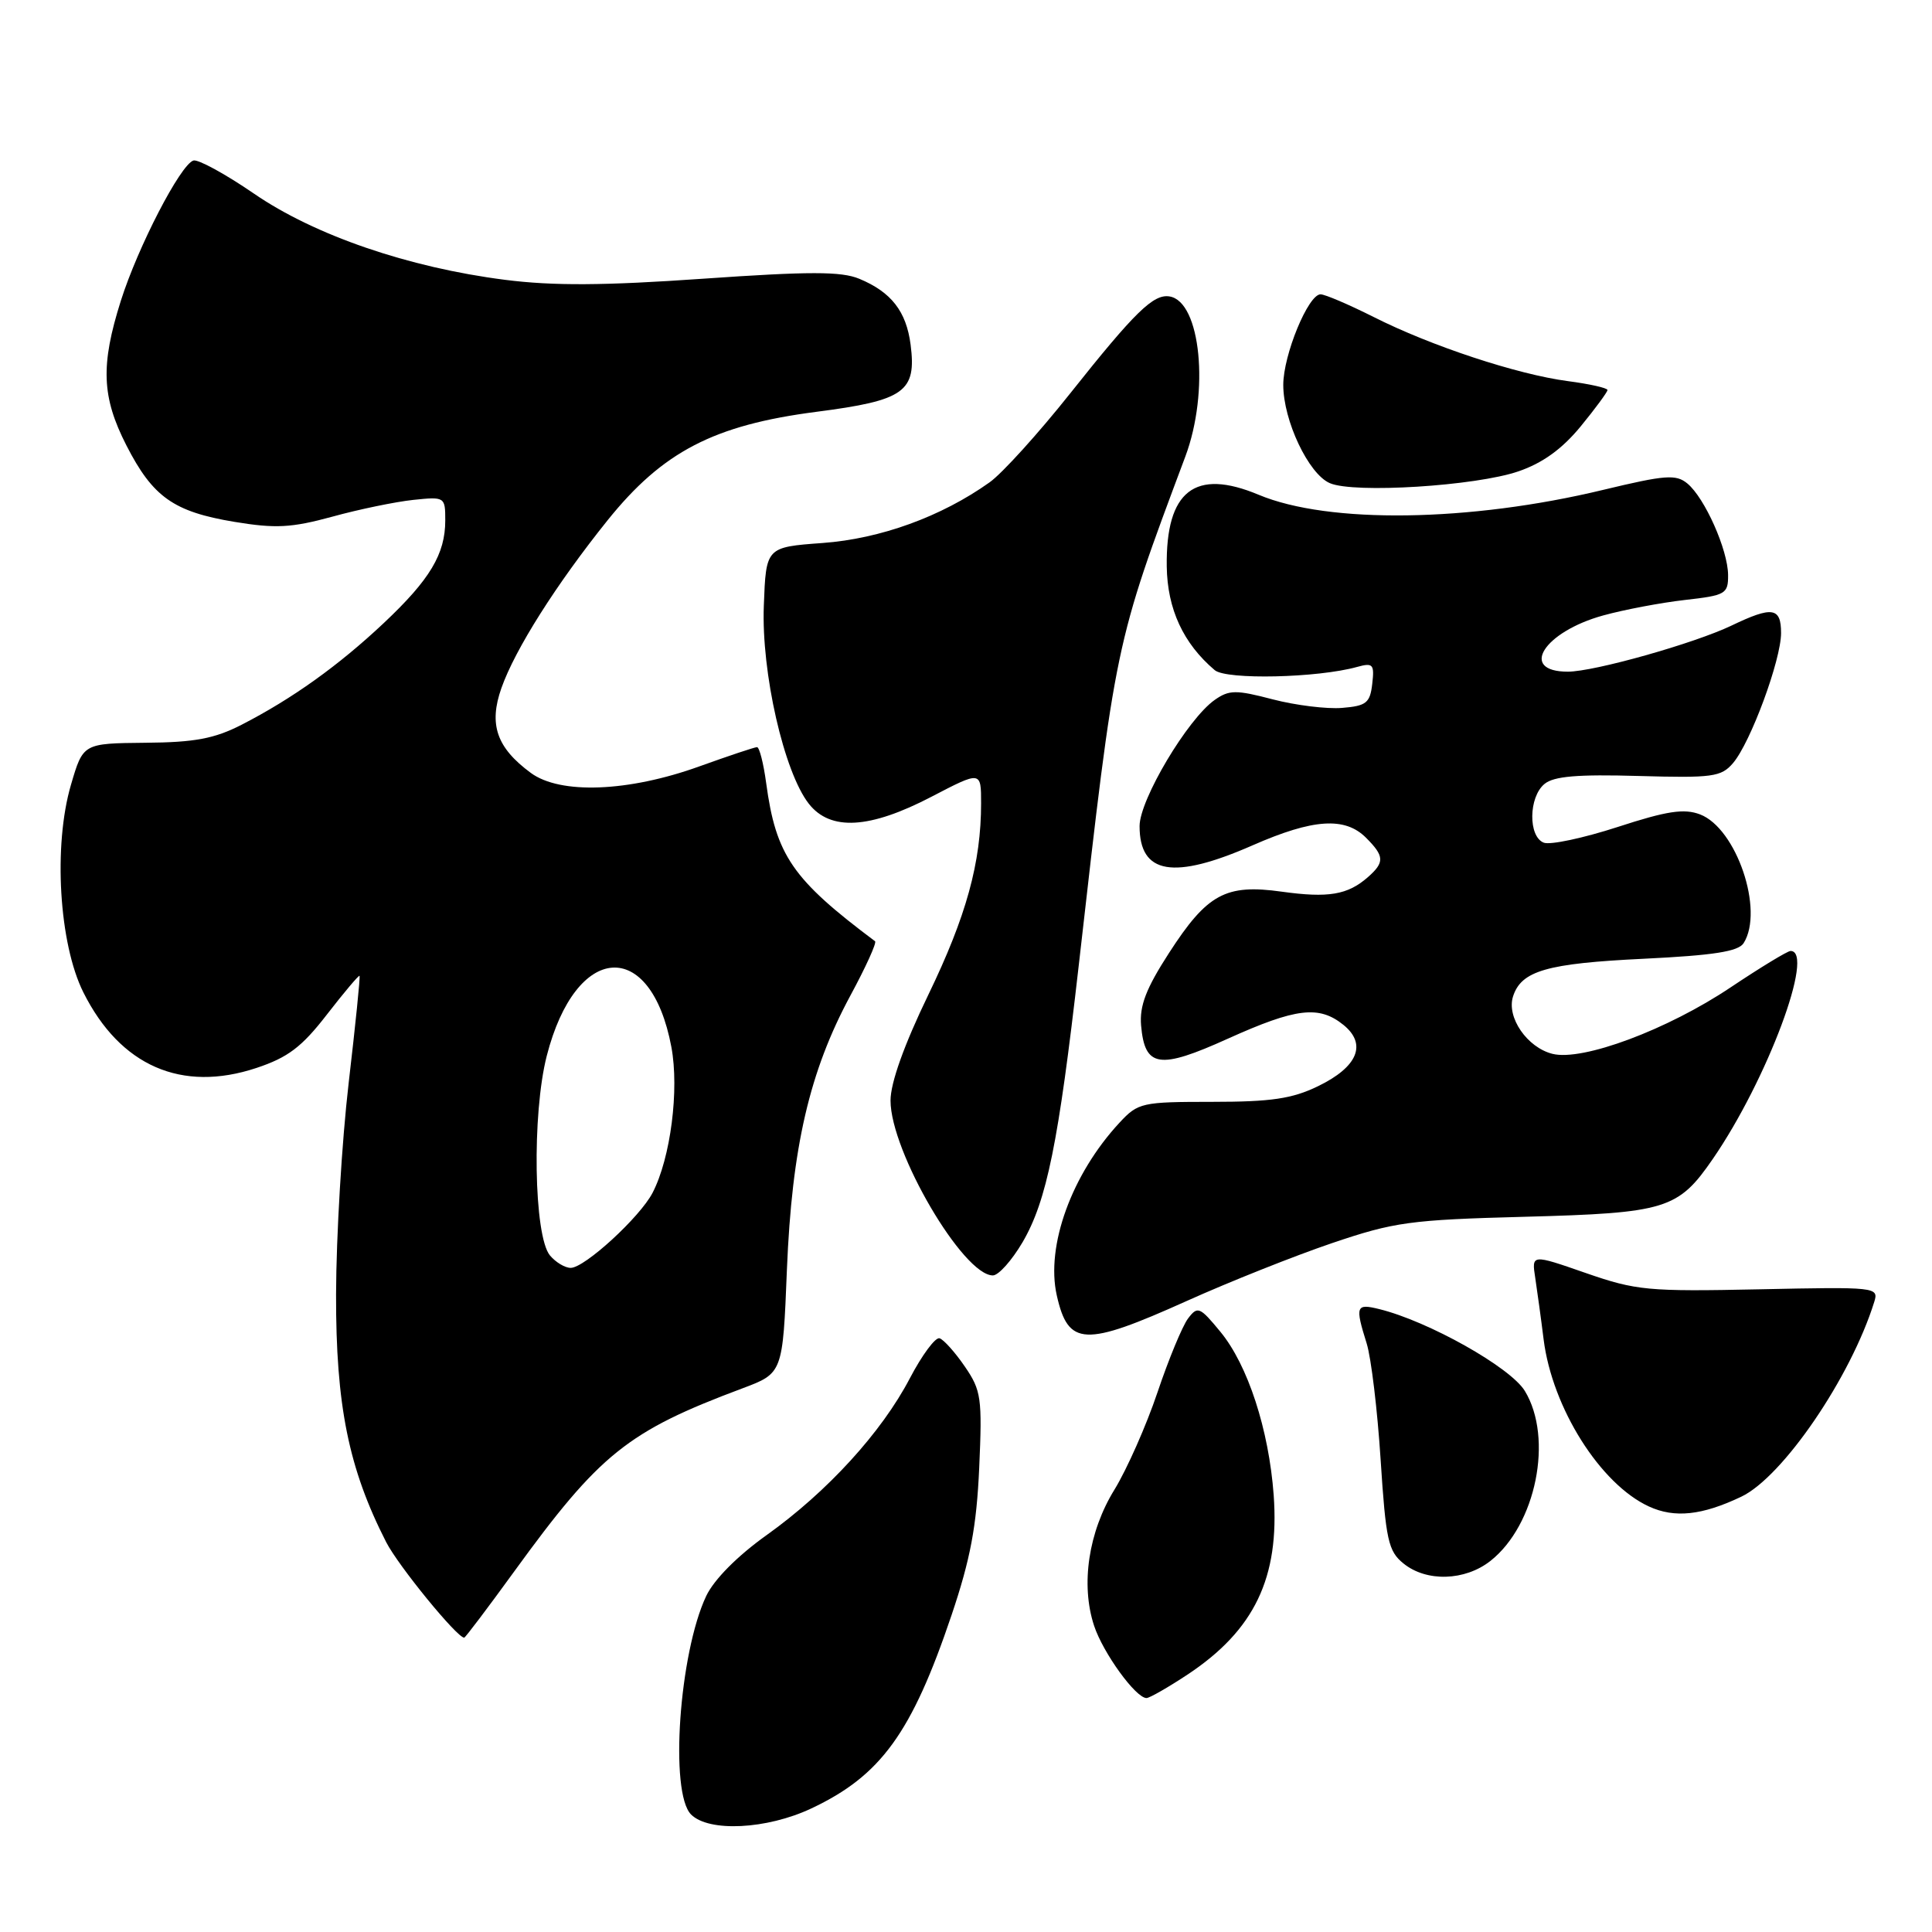 <?xml version="1.0" encoding="UTF-8" standalone="no"?>
<!DOCTYPE svg PUBLIC "-//W3C//DTD SVG 1.1//EN" "http://www.w3.org/Graphics/SVG/1.1/DTD/svg11.dtd" >
<svg xmlns="http://www.w3.org/2000/svg" xmlns:xlink="http://www.w3.org/1999/xlink" version="1.1" viewBox="0 0 256 256">
 <g >
 <path fill="currentColor"
d=" M 107.50 239.63 C 116.72 235.29 120.81 229.64 126.09 214.00 C 128.58 206.61 129.40 202.28 129.75 194.50 C 130.16 185.25 130.02 184.24 127.85 181.08 C 126.56 179.19 125.05 177.51 124.50 177.33 C 123.95 177.15 122.18 179.54 120.56 182.63 C 116.82 189.79 109.62 197.67 101.58 203.41 C 97.71 206.17 94.62 209.29 93.58 211.47 C 89.99 219.05 88.70 237.56 91.57 240.43 C 93.93 242.79 101.60 242.41 107.50 239.63 Z  M 157.37 221.88 C 166.22 216.01 169.56 209.04 168.77 198.11 C 168.13 189.42 165.34 180.87 161.71 176.47 C 158.98 173.15 158.69 173.03 157.42 174.71 C 156.68 175.69 154.85 180.10 153.37 184.50 C 151.89 188.90 149.32 194.69 147.68 197.37 C 144.22 202.98 143.18 209.97 144.97 215.41 C 146.16 219.02 150.49 225.00 151.92 225.00 C 152.32 225.00 154.78 223.59 157.37 221.88 Z  M 68.12 208.25 C 79.47 192.61 83.15 189.66 98.36 183.97 C 103.72 181.96 103.72 181.96 104.27 168.23 C 104.93 152.02 107.26 141.97 112.68 131.92 C 114.72 128.15 116.19 124.91 115.95 124.72 C 104.99 116.51 102.82 113.35 101.52 103.75 C 101.17 101.14 100.62 99.00 100.31 99.00 C 100.00 99.00 96.56 100.15 92.67 101.55 C 83.27 104.94 74.23 105.29 70.33 102.41 C 65.80 99.07 64.74 95.99 66.44 91.17 C 68.25 86.03 73.72 77.40 80.50 68.95 C 87.81 59.85 94.58 56.33 108.16 54.57 C 119.87 53.06 121.46 51.92 120.66 45.67 C 120.09 41.26 118.10 38.70 113.86 36.94 C 111.48 35.95 107.25 35.95 93.18 36.93 C 80.03 37.85 73.30 37.89 66.93 37.08 C 54.13 35.45 41.68 31.18 33.63 25.64 C 29.84 23.04 26.24 21.08 25.63 21.27 C 23.91 21.81 18.27 32.72 16.01 39.86 C 13.31 48.40 13.47 52.60 16.75 59.02 C 20.25 65.86 23.00 67.81 31.07 69.15 C 36.53 70.05 38.61 69.94 44.04 68.46 C 47.59 67.48 52.41 66.49 54.75 66.24 C 58.94 65.80 59.00 65.84 59.00 68.95 C 59.00 73.41 56.98 76.79 50.85 82.56 C 44.87 88.19 38.72 92.59 32.00 96.04 C 28.42 97.87 25.81 98.37 19.26 98.42 C 11.01 98.50 11.01 98.50 9.40 104.00 C 7.04 112.06 7.82 125.05 11.05 131.50 C 15.93 141.25 24.07 144.80 33.98 141.51 C 38.16 140.12 39.99 138.73 43.31 134.44 C 45.58 131.51 47.53 129.20 47.64 129.30 C 47.75 129.41 47.10 135.80 46.20 143.50 C 45.30 151.20 44.55 163.80 44.53 171.50 C 44.50 186.22 46.18 194.56 51.17 204.34 C 52.78 207.48 60.55 217.00 61.51 217.00 C 61.65 217.00 64.63 213.06 68.12 208.25 Z  M 197.49 206.83 C 203.53 202.07 205.86 190.57 202.05 184.31 C 200.14 181.17 189.26 175.06 182.75 173.46 C 179.67 172.70 179.54 173.05 181.09 178.01 C 181.69 179.93 182.52 186.87 182.94 193.42 C 183.63 204.09 183.95 205.54 185.97 207.17 C 189.01 209.64 194.11 209.49 197.49 206.83 Z  M 230.71 198.33 C 236.21 195.73 245.23 182.52 248.35 172.50 C 248.96 170.55 248.59 170.51 233.13 170.84 C 218.35 171.15 216.81 171.00 210.12 168.68 C 202.94 166.18 202.94 166.18 203.43 169.34 C 203.69 171.08 204.20 174.75 204.54 177.50 C 205.69 186.57 212.05 196.66 218.50 199.62 C 221.89 201.18 225.52 200.80 230.71 198.33 Z  M 157.24 172.39 C 162.88 169.85 171.55 166.40 176.50 164.72 C 184.75 161.92 186.87 161.63 202.00 161.23 C 220.77 160.73 222.36 160.24 226.96 153.56 C 234.16 143.10 240.56 125.96 237.25 126.01 C 236.84 126.02 233.27 128.19 229.32 130.83 C 220.93 136.45 209.70 140.64 205.71 139.64 C 202.36 138.80 199.61 134.81 200.48 132.05 C 201.57 128.63 204.94 127.66 217.80 127.04 C 227.06 126.59 230.34 126.08 231.04 124.97 C 233.78 120.63 230.09 109.75 225.26 107.91 C 223.15 107.11 220.88 107.45 214.35 109.58 C 209.82 111.05 205.41 111.99 204.56 111.66 C 202.48 110.86 202.54 105.62 204.65 103.88 C 205.88 102.85 209.05 102.59 217.10 102.82 C 226.92 103.10 228.06 102.95 229.63 101.12 C 231.96 98.40 236.00 87.45 236.00 83.88 C 236.00 80.47 234.84 80.30 229.44 82.89 C 224.49 85.26 211.23 89.00 207.75 89.00 C 201.22 89.00 204.53 83.73 212.43 81.55 C 215.22 80.78 220.09 79.86 223.25 79.50 C 228.66 78.89 229.00 78.70 228.98 76.18 C 228.95 72.84 225.89 65.98 223.59 64.07 C 222.08 62.82 220.67 62.93 212.43 64.91 C 194.76 69.17 176.05 69.44 166.78 65.56 C 158.33 62.02 154.47 65.03 154.60 75.06 C 154.68 80.71 156.80 85.28 160.96 88.80 C 162.51 90.10 174.60 89.83 179.83 88.37 C 181.93 87.79 182.13 88.02 181.83 90.61 C 181.54 93.14 181.05 93.54 177.84 93.80 C 175.83 93.97 171.69 93.46 168.65 92.67 C 163.77 91.39 162.87 91.40 160.96 92.74 C 157.38 95.25 151.00 105.96 151.00 109.46 C 151.00 115.86 155.48 116.62 166.00 112.00 C 174.00 108.49 178.21 108.21 181.00 111.00 C 183.45 113.45 183.49 114.26 181.25 116.23 C 178.57 118.58 176.02 119.01 169.83 118.15 C 162.40 117.11 159.96 118.44 154.89 126.29 C 151.86 130.98 150.98 133.27 151.20 135.88 C 151.69 141.46 153.59 141.75 162.70 137.63 C 171.75 133.55 174.78 133.19 178.02 135.81 C 181.16 138.36 179.91 141.38 174.64 143.93 C 171.22 145.59 168.43 146.00 160.64 146.00 C 151.31 146.00 150.80 146.11 148.35 148.75 C 142.01 155.58 138.55 165.09 140.03 171.65 C 141.55 178.39 143.68 178.49 157.24 172.39 Z  M 135.49 164.61 C 138.70 159.12 140.26 151.45 142.93 128.00 C 147.83 84.88 147.70 85.51 157.06 60.50 C 160.28 51.90 159.11 39.95 154.97 39.28 C 152.84 38.93 150.39 41.32 141.81 52.12 C 137.60 57.42 132.80 62.72 131.13 63.91 C 124.74 68.46 116.66 71.39 109.00 71.95 C 101.50 72.50 101.50 72.50 101.21 80.27 C 100.87 89.11 103.88 102.31 107.18 106.51 C 110.04 110.14 115.24 109.84 123.43 105.57 C 130.00 102.15 130.00 102.15 130.00 106.44 C 130.00 114.31 128.04 121.41 123.00 131.83 C 119.79 138.47 118.00 143.48 118.00 145.83 C 118.00 152.58 127.62 169.00 131.56 169.00 C 132.31 169.00 134.07 167.02 135.49 164.61 Z  M 201.19 62.46 C 204.41 61.36 206.99 59.49 209.44 56.51 C 211.40 54.12 213.00 51.94 213.00 51.68 C 213.00 51.41 210.64 50.88 207.75 50.50 C 201.06 49.62 189.60 45.84 181.99 41.99 C 178.72 40.35 175.57 39.00 174.98 39.00 C 173.35 39.00 170.04 47.03 170.04 51.00 C 170.04 55.73 173.39 62.81 176.21 64.02 C 179.41 65.41 195.54 64.40 201.19 62.46 Z  M 72.87 166.35 C 70.73 163.77 70.47 147.61 72.45 139.90 C 76.30 124.87 86.23 124.17 88.96 138.73 C 90.02 144.40 88.86 153.44 86.47 158.05 C 84.80 161.28 77.47 168.00 75.62 168.00 C 74.86 168.00 73.63 167.26 72.87 166.35 Z "/>
</g>
</svg>